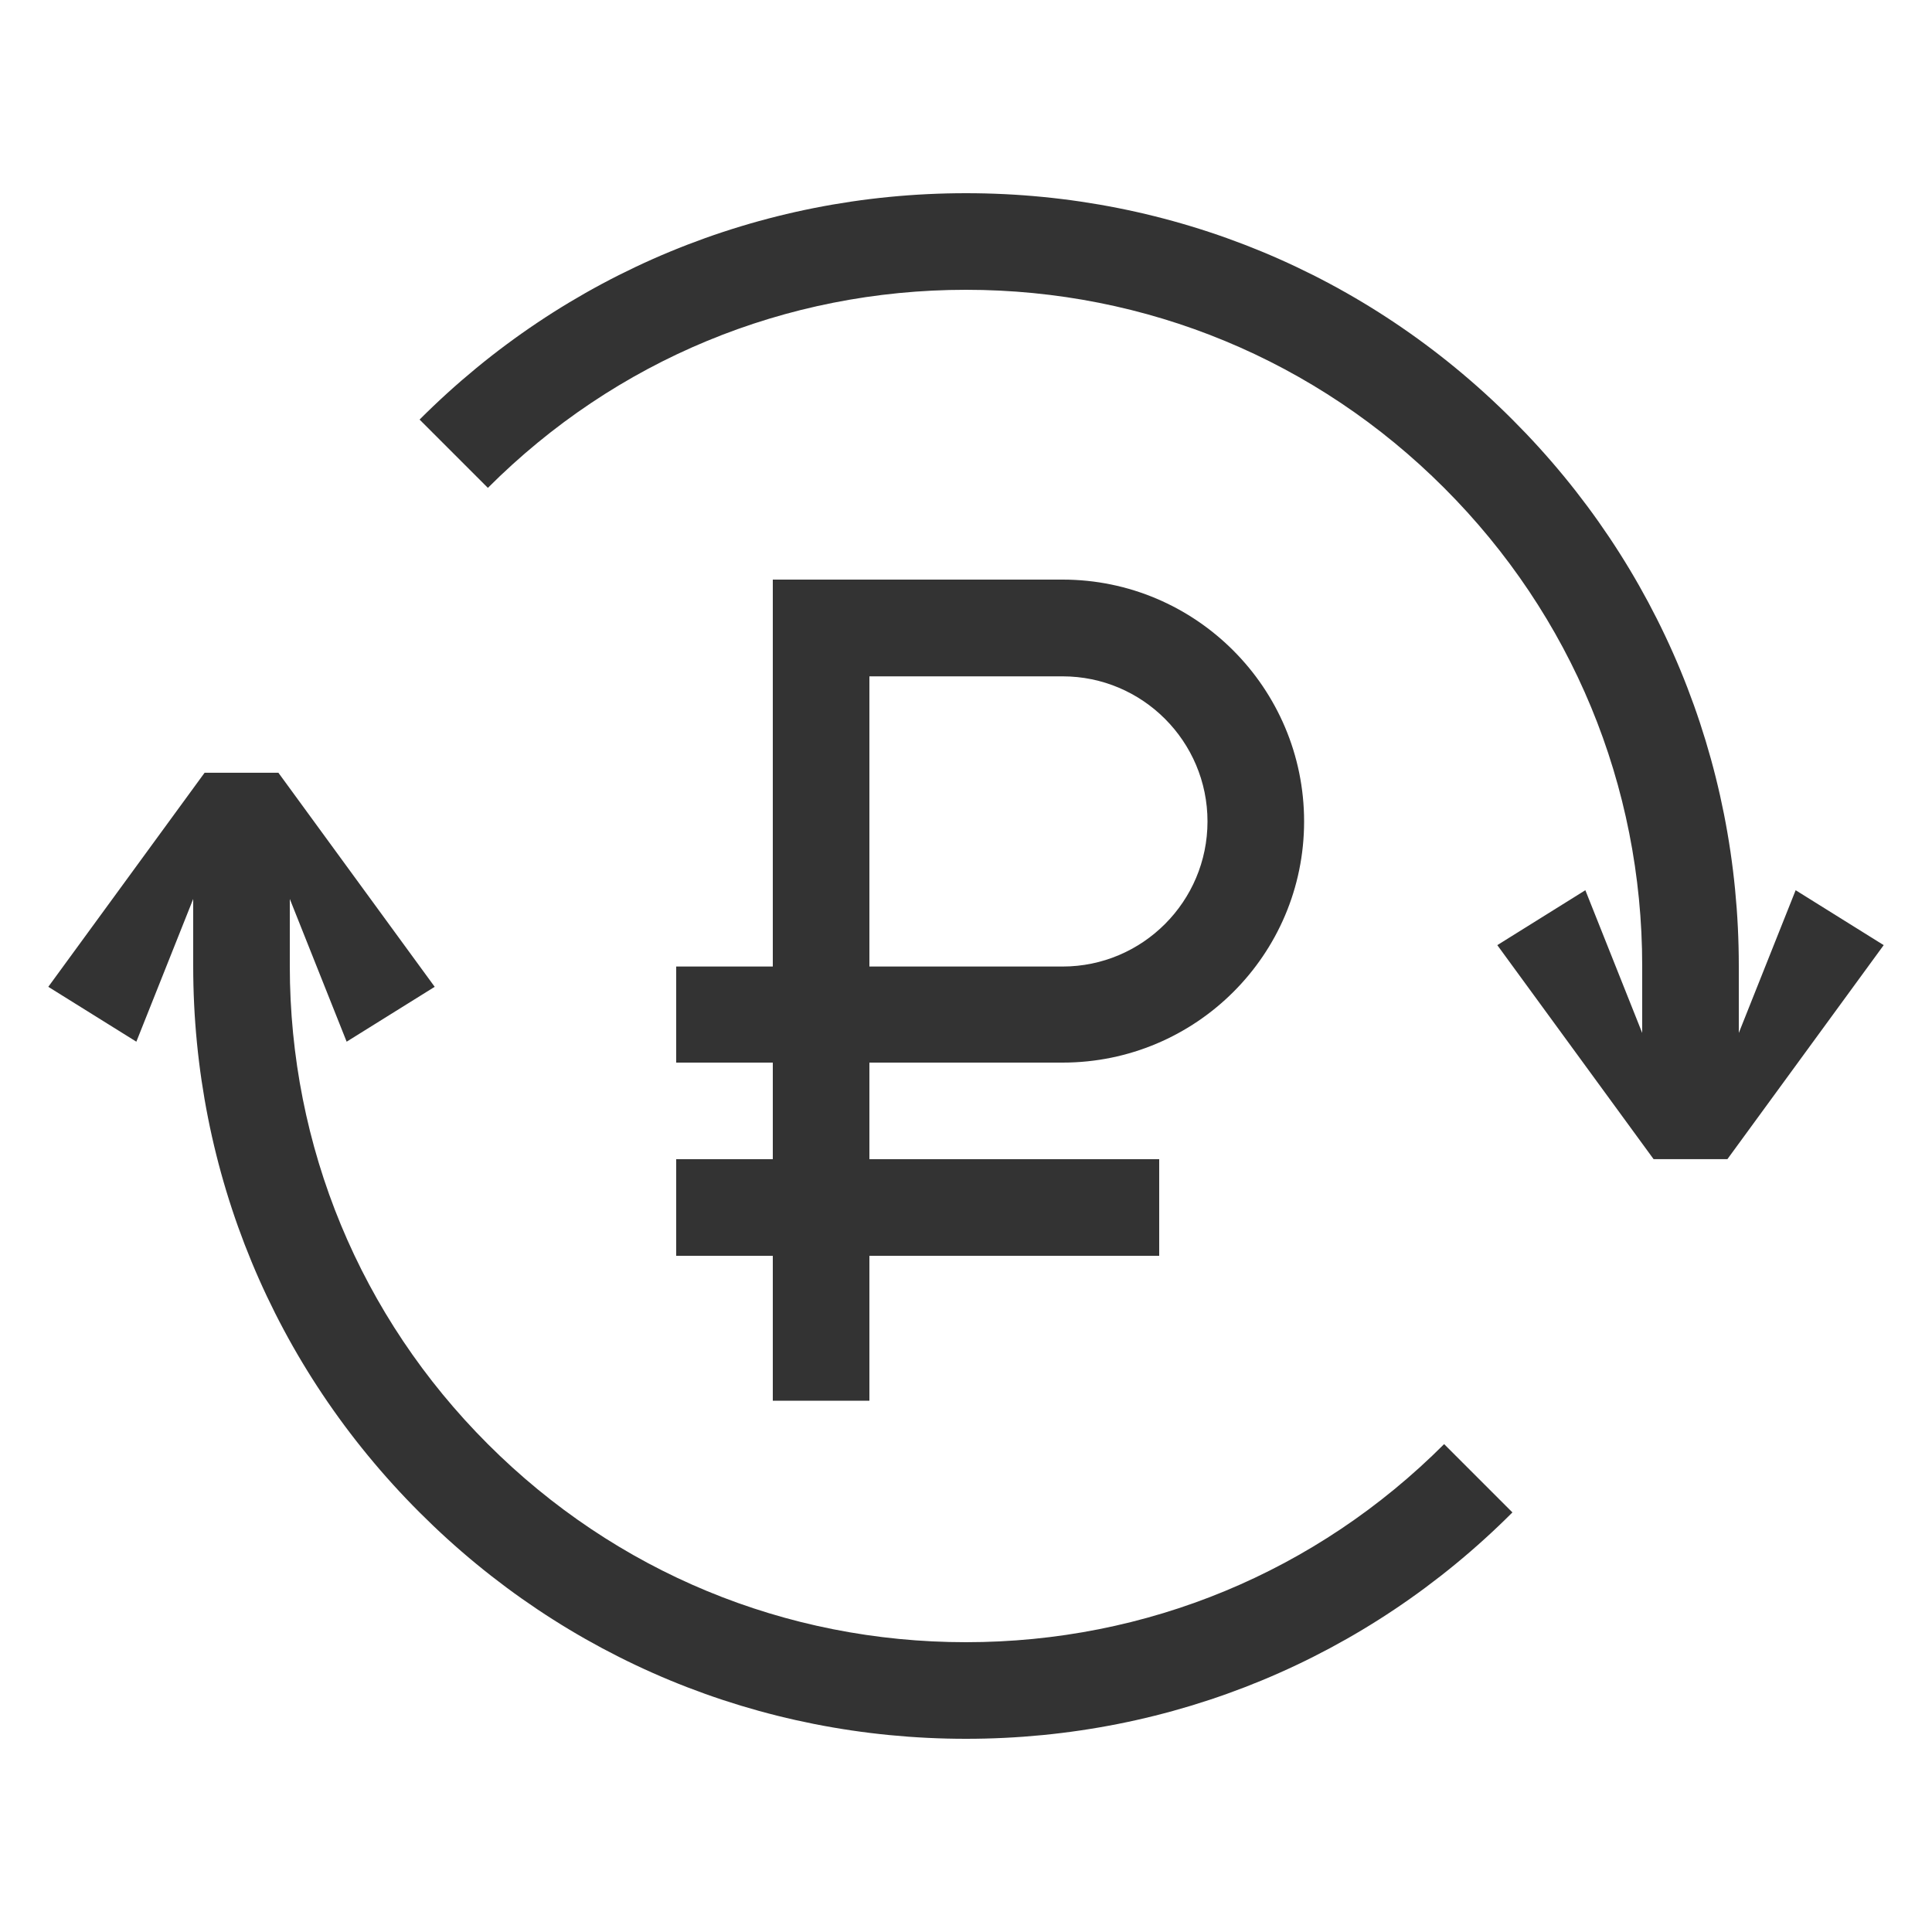 <svg width="40" height="40" viewBox="0 0 40 40" fill="none" xmlns="http://www.w3.org/2000/svg">
<path fill-rule="evenodd" clip-rule="evenodd" d="M36 21.386V20C36 15.726 34.336 11.707 31.313 8.687C28.293 5.664 24.274 4 20 4C15.726 4 11.707 5.664 8.687 8.687L10.101 10.101C12.744 7.456 16.26 6 20 6C23.74 6 27.256 7.456 29.899 10.101C32.544 12.744 34 16.26 34 20V21.386L32.823 18.431L31 19.568L34.236 23.999H35.764L39 19.568L37.177 18.431L36 21.386ZM20 34C16.26 34 12.744 32.544 10.101 29.899C7.456 27.256 6 23.74 6 20V18.612L7.177 21.567L9 20.431L5.764 15.999H4.236L1 20.431L2.823 21.567L4 18.612V20C4 24.274 5.664 28.293 8.687 31.313C11.707 34.336 15.726 36 20 36C24.274 36 28.293 34.336 31.313 31.313L29.899 29.899C27.256 32.544 23.74 34 20 34ZM18 14.003H22C23.654 14.003 25 15.35 25 17.007C25 18.664 23.654 20.011 22 20.011H18V14.003ZM16 29H18V26H24V24H18V22H22C24.757 22 27 19.768 27 17.007C27 14.246 24.757 12 22 12H16V20.011H14V22H16V24H14V26H16V29Z" fill="#333333"/>
</svg>
